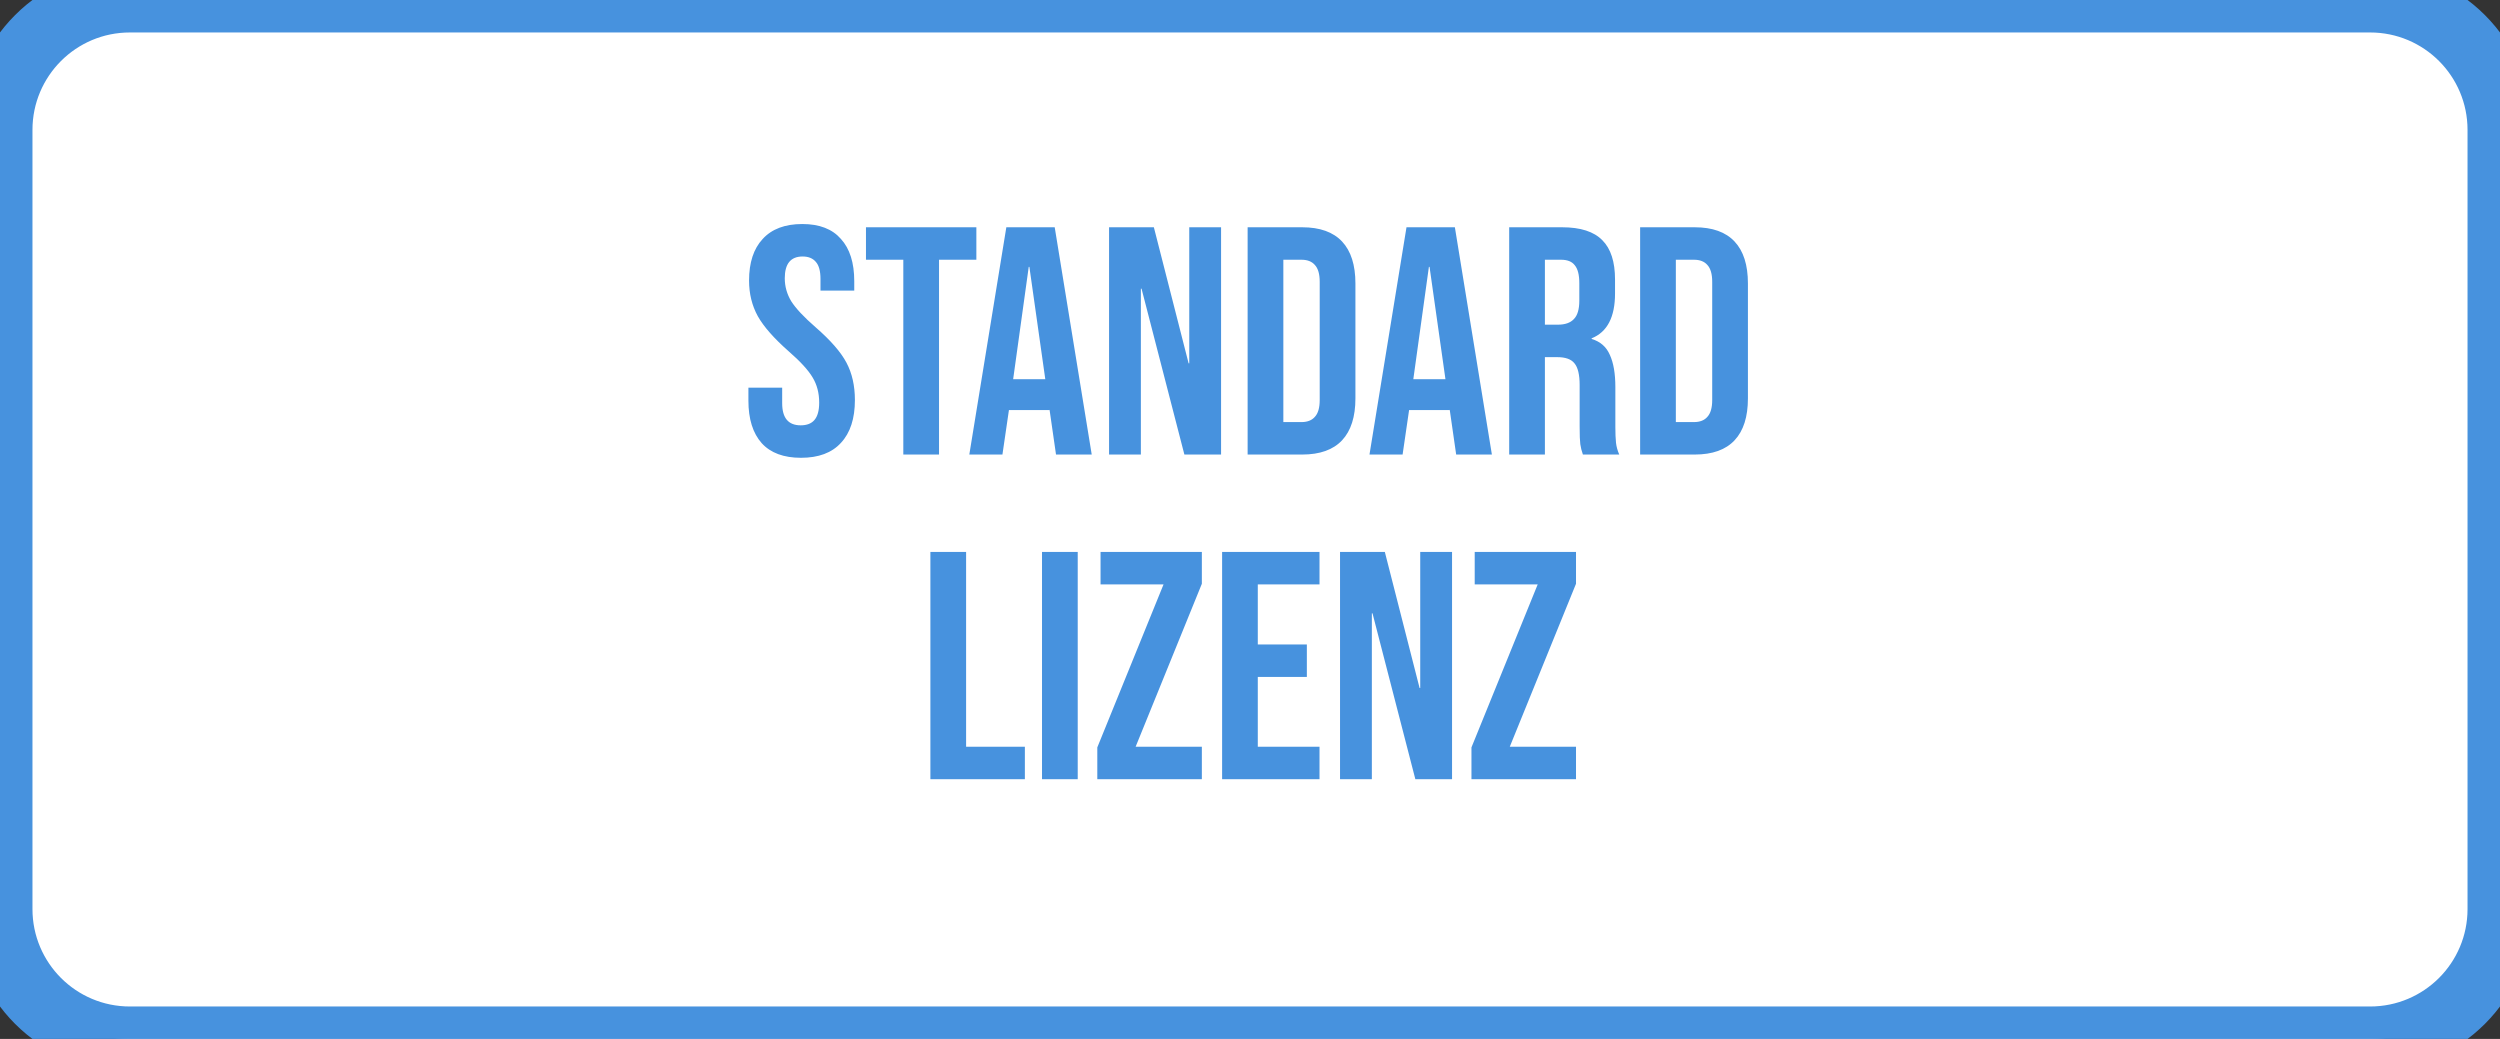 <svg width="77" height="32" viewBox="0 0 77 32" fill="none" xmlns="http://www.w3.org/2000/svg">
<rect x="0" y="0" width="77" height="32" fill="#333333" stroke="none"/>
<path d="M0 4C0 1.791 1.791 0 4 0H73C75.209 0 77 1.791 77 4V28C77 30.209 75.209 32 73 32H4C1.791 32 0 30.209 0 28V4Z" fill="white"/>
<path d="M24.671 14.1C24.138 14.1 23.734 13.95 23.461 13.65C23.188 13.343 23.051 12.907 23.051 12.34V11.94H24.091V12.42C24.091 12.873 24.281 13.1 24.661 13.1C24.848 13.1 24.988 13.047 25.081 12.94C25.181 12.827 25.231 12.647 25.231 12.4C25.231 12.107 25.164 11.85 25.031 11.63C24.898 11.403 24.651 11.133 24.291 10.82C23.838 10.42 23.521 10.06 23.341 9.74C23.161 9.413 23.071 9.047 23.071 8.64C23.071 8.087 23.211 7.66 23.491 7.36C23.771 7.053 24.178 6.9 24.711 6.9C25.238 6.9 25.634 7.053 25.901 7.36C26.174 7.66 26.311 8.093 26.311 8.66V8.95H25.271V8.59C25.271 8.35 25.224 8.177 25.131 8.07C25.038 7.957 24.901 7.9 24.721 7.9C24.354 7.9 24.171 8.123 24.171 8.57C24.171 8.823 24.238 9.06 24.371 9.28C24.511 9.5 24.761 9.767 25.121 10.08C25.581 10.48 25.898 10.843 26.071 11.17C26.244 11.497 26.331 11.88 26.331 12.32C26.331 12.893 26.188 13.333 25.901 13.64C25.621 13.947 25.211 14.1 24.671 14.1ZM27.822 8H26.672V7H30.072V8H28.922V14H27.822V8ZM30.995 7H32.485L33.625 14H32.525L32.325 12.61V12.63H31.075L30.875 14H29.855L30.995 7ZM32.195 11.68L31.705 8.22H31.685L31.205 11.68H32.195ZM34.159 7H35.539L36.609 11.19H36.629V7H37.609V14H36.479L35.159 8.89H35.139V14H34.159V7ZM38.427 7H40.107C40.653 7 41.063 7.147 41.337 7.44C41.61 7.733 41.747 8.163 41.747 8.73V12.27C41.747 12.837 41.61 13.267 41.337 13.56C41.063 13.853 40.653 14 40.107 14H38.427V7ZM40.087 13C40.267 13 40.403 12.947 40.497 12.84C40.597 12.733 40.647 12.56 40.647 12.32V8.68C40.647 8.44 40.597 8.267 40.497 8.16C40.403 8.053 40.267 8 40.087 8H39.527V13H40.087ZM43.32 7H44.81L45.95 14H44.85L44.65 12.61V12.63H43.4L43.2 14H42.18L43.32 7ZM44.52 11.68L44.03 8.22H44.01L43.53 11.68H44.52ZM46.483 7H48.113C48.68 7 49.093 7.133 49.353 7.4C49.613 7.66 49.743 8.063 49.743 8.61V9.04C49.743 9.767 49.503 10.227 49.023 10.42V10.44C49.29 10.52 49.477 10.683 49.583 10.93C49.697 11.177 49.753 11.507 49.753 11.92V13.15C49.753 13.35 49.76 13.513 49.773 13.64C49.787 13.76 49.82 13.88 49.873 14H48.753C48.713 13.887 48.687 13.78 48.673 13.68C48.66 13.58 48.653 13.4 48.653 13.14V11.86C48.653 11.54 48.6 11.317 48.493 11.19C48.393 11.063 48.217 11 47.963 11H47.583V14H46.483V7ZM47.983 10C48.203 10 48.367 9.943 48.473 9.83C48.587 9.717 48.643 9.527 48.643 9.26V8.72C48.643 8.467 48.597 8.283 48.503 8.17C48.417 8.057 48.277 8 48.083 8H47.583V10H47.983ZM50.516 7H52.196C52.743 7 53.153 7.147 53.426 7.44C53.7 7.733 53.836 8.163 53.836 8.73V12.27C53.836 12.837 53.7 13.267 53.426 13.56C53.153 13.853 52.743 14 52.196 14H50.516V7ZM52.176 13C52.356 13 52.493 12.947 52.586 12.84C52.686 12.733 52.736 12.56 52.736 12.32V8.68C52.736 8.44 52.686 8.267 52.586 8.16C52.493 8.053 52.356 8 52.176 8H51.616V13H52.176ZM28.656 17H29.756V23H31.566V24H28.656V17ZM32.094 17H33.194V24H32.094V17ZM33.797 23.02L35.837 18H33.897V17H37.017V17.98L34.977 23H37.017V24H33.797V23.02ZM37.641 17H40.641V18H38.74V19.85H40.251V20.85H38.74V23H40.641V24H37.641V17ZM41.273 17H42.653L43.723 21.19H43.743V17H44.723V24H43.593L42.273 18.89H42.253V24H41.273V17ZM45.321 23.02L47.361 18H45.421V17H48.541V17.98L46.501 23H48.541V24H45.321V23.02Z" fill="#4792DE"/>
<path d="M4 1H73V-1H4V1ZM76 4V28H78V4H76ZM73 31H4V33H73V31ZM1 28V4H-1V28H1ZM4 31C2.343 31 1 29.657 1 28H-1C-1 30.761 1.239 33 4 33V31ZM76 28C76 29.657 74.657 31 73 31V33C75.761 33 78 30.761 78 28H76ZM73 1C74.657 1 76 2.343 76 4H78C78 1.239 75.761 -1 73 -1V1ZM4 -1C1.239 -1 -1 1.239 -1 4H1C1 2.343 2.343 1 4 1V-1Z" fill="#4792DE"/>
</svg>

